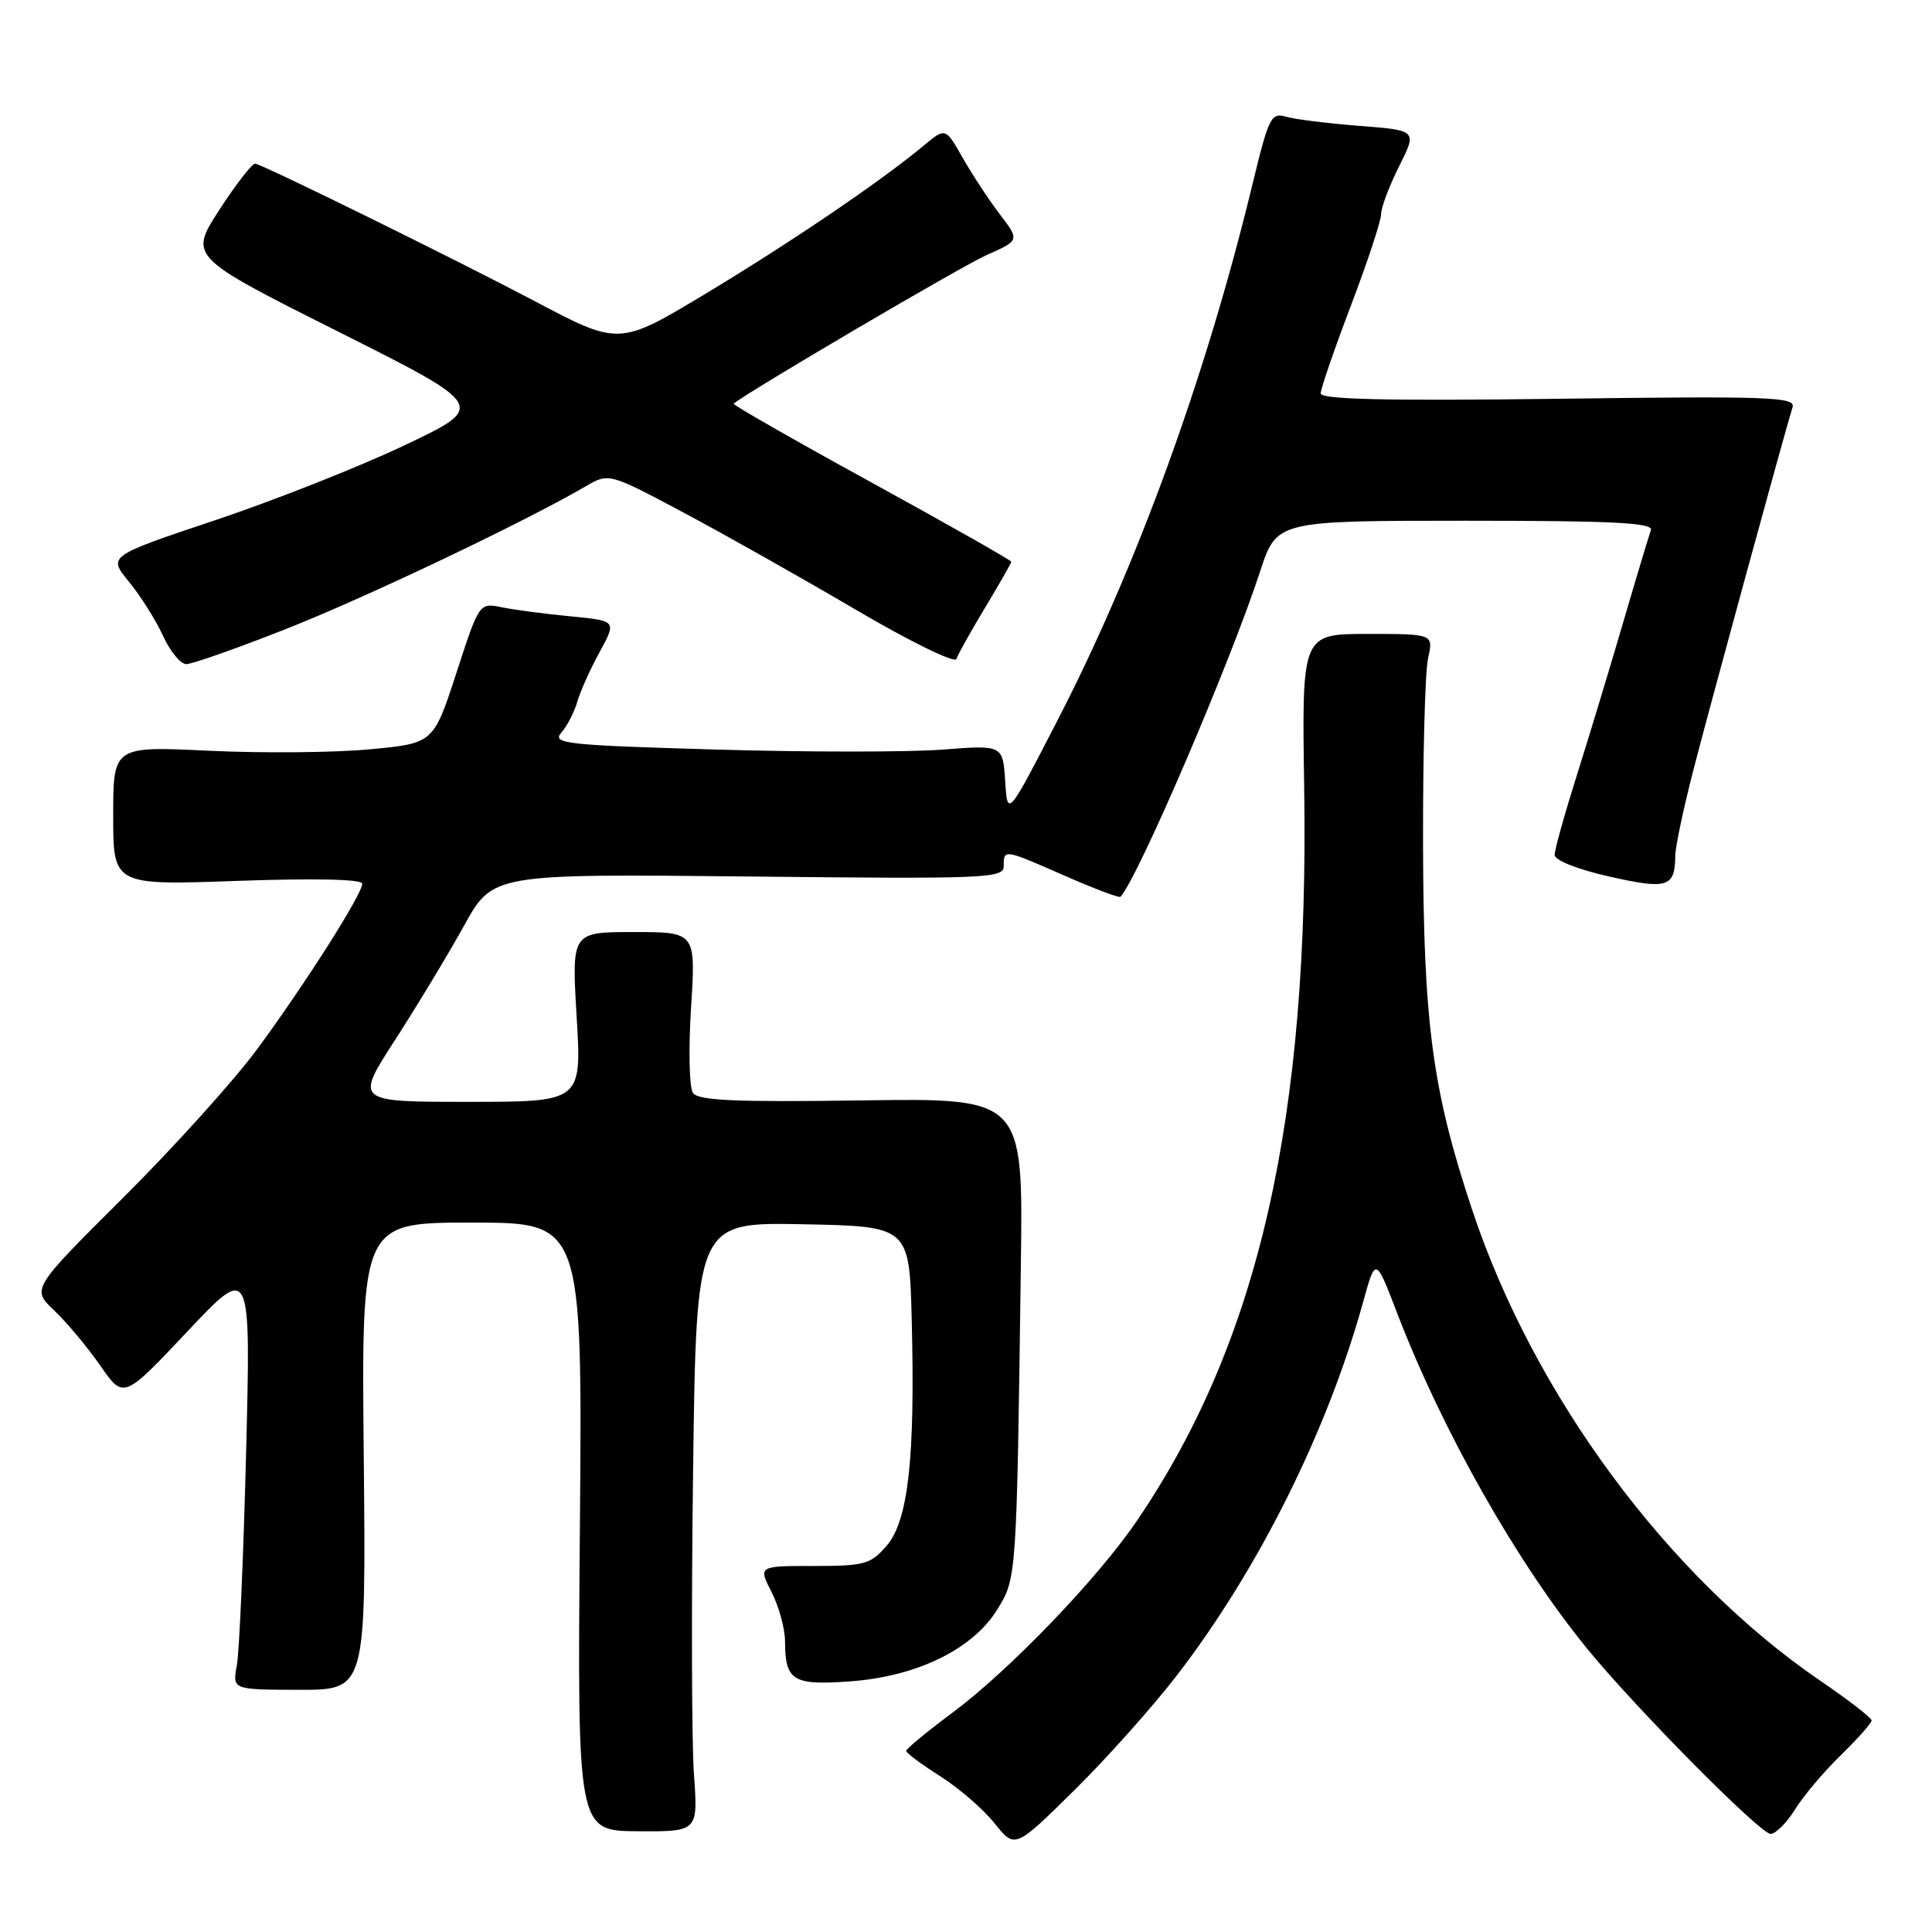 <?xml version="1.0" encoding="UTF-8" standalone="no"?>
<!DOCTYPE svg PUBLIC "-//W3C//DTD SVG 1.1//EN" "http://www.w3.org/Graphics/SVG/1.1/DTD/svg11.dtd" >
<svg xmlns="http://www.w3.org/2000/svg" xmlns:xlink="http://www.w3.org/1999/xlink" version="1.1" viewBox="0 0 256 256">
 <g >
 <path fill="currentColor"
d=" M 155.98 221.95 C 166.79 207.89 175.87 189.66 180.62 172.53 C 182.27 166.55 182.27 166.55 185.10 173.92 C 191.14 189.65 200.99 207.05 210.34 218.50 C 216.74 226.34 233.24 243.00 234.61 243.00 C 235.28 243.00 236.75 241.54 237.86 239.75 C 238.97 237.96 241.70 234.72 243.94 232.55 C 246.17 230.37 248.00 228.31 248.00 227.97 C 248.00 227.63 244.93 225.25 241.17 222.69 C 221.04 208.93 203.26 184.90 195.10 160.40 C 189.82 144.56 188.63 135.75 188.56 112.00 C 188.53 100.17 188.83 89.04 189.22 87.25 C 189.95 84.00 189.95 84.00 181.22 84.00 C 172.50 84.00 172.50 84.00 172.81 104.25 C 173.50 148.25 166.80 177.70 150.71 201.42 C 145.48 209.14 133.77 221.32 126.13 227.00 C 122.80 229.47 120.08 231.72 120.08 232.00 C 120.07 232.28 122.10 233.78 124.58 235.36 C 127.06 236.93 130.30 239.73 131.78 241.59 C 134.48 244.98 134.48 244.98 142.33 237.24 C 146.65 232.98 152.79 226.10 155.98 221.95 Z  M 91.95 235.10 C 91.65 230.92 91.60 212.75 91.84 194.72 C 92.27 161.95 92.27 161.95 106.39 162.22 C 120.50 162.50 120.50 162.50 120.81 175.00 C 121.27 193.21 120.35 201.48 117.50 204.80 C 115.36 207.28 114.57 207.50 107.82 207.50 C 100.47 207.50 100.47 207.50 102.24 210.96 C 103.21 212.87 104.01 215.79 104.02 217.46 C 104.04 222.72 105.04 223.34 112.65 222.79 C 121.48 222.15 128.88 218.54 132.13 213.29 C 134.72 209.10 134.71 209.22 135.27 167.50 C 135.57 145.50 135.57 145.50 114.13 145.81 C 97.33 146.05 92.50 145.83 91.81 144.81 C 91.33 144.09 91.22 139.00 91.57 133.50 C 92.20 123.50 92.20 123.50 83.97 123.50 C 75.74 123.50 75.74 123.50 76.41 134.75 C 77.08 146.00 77.08 146.00 62.06 146.00 C 47.04 146.00 47.04 146.00 52.38 137.75 C 55.31 133.21 59.41 126.41 61.50 122.64 C 65.29 115.79 65.29 115.79 99.15 116.14 C 130.86 116.48 133.00 116.39 133.00 114.75 C 133.00 112.48 132.97 112.48 141.17 116.08 C 145.03 117.77 148.31 119.01 148.47 118.83 C 150.87 116.16 162.99 87.89 166.96 75.75 C 169.16 69.00 169.16 69.00 194.19 69.00 C 213.79 69.00 219.11 69.27 218.75 70.25 C 218.50 70.94 216.84 76.45 215.07 82.50 C 213.30 88.55 210.54 97.67 208.93 102.76 C 207.32 107.86 206.00 112.58 206.00 113.27 C 206.00 114.00 209.01 115.19 213.25 116.15 C 220.96 117.89 221.95 117.58 221.98 113.38 C 221.99 112.21 223.09 107.04 224.42 101.88 C 226.70 93.07 236.47 57.33 237.52 53.96 C 237.95 52.60 234.49 52.47 206.50 52.84 C 183.82 53.13 175.00 52.93 175.00 52.13 C 175.00 51.52 176.80 46.29 179.00 40.50 C 181.20 34.71 183.00 29.26 183.00 28.39 C 183.00 27.51 184.08 24.65 185.39 22.03 C 187.78 17.27 187.78 17.27 180.14 16.68 C 175.94 16.35 171.55 15.81 170.39 15.46 C 168.44 14.89 168.10 15.58 166.02 24.17 C 159.89 49.61 150.67 75.01 140.15 95.40 C 133.50 108.30 133.50 108.30 133.19 103.50 C 132.88 98.71 132.88 98.71 124.83 99.33 C 120.40 99.67 106.93 99.67 94.88 99.32 C 74.97 98.74 73.11 98.54 74.37 97.09 C 75.14 96.22 76.09 94.38 76.49 93.00 C 76.88 91.62 78.22 88.65 79.46 86.38 C 81.71 82.26 81.71 82.26 75.61 81.67 C 72.25 81.35 68.15 80.81 66.50 80.47 C 63.50 79.86 63.50 79.86 60.47 89.18 C 57.43 98.50 57.43 98.50 48.97 99.29 C 44.31 99.73 34.76 99.81 27.75 99.48 C 15.00 98.87 15.00 98.87 15.00 108.09 C 15.00 117.31 15.00 117.31 31.50 116.72 C 41.74 116.36 48.00 116.50 48.00 117.09 C 48.00 118.48 40.49 130.31 34.09 139.00 C 31.06 143.12 23.08 151.97 16.37 158.65 C 4.17 170.79 4.17 170.79 7.19 173.65 C 8.84 175.22 11.59 178.50 13.29 180.95 C 16.37 185.40 16.37 185.40 24.81 176.45 C 33.24 167.50 33.24 167.50 32.61 192.50 C 32.26 206.25 31.71 218.94 31.38 220.70 C 30.79 223.89 30.79 223.89 39.64 223.91 C 48.50 223.92 48.50 223.92 48.20 192.96 C 47.89 162.00 47.89 162.00 62.53 162.00 C 77.17 162.00 77.17 162.00 76.84 202.30 C 76.50 242.60 76.50 242.60 84.50 242.65 C 92.50 242.70 92.50 242.70 91.95 235.10 Z  M 37.78 83.39 C 48.30 79.26 69.46 69.19 77.59 64.45 C 80.68 62.65 80.68 62.65 90.59 67.93 C 96.04 70.83 106.32 76.63 113.43 80.81 C 120.54 84.99 126.53 87.92 126.73 87.32 C 126.92 86.73 128.64 83.65 130.54 80.50 C 132.44 77.34 134.00 74.61 134.00 74.43 C 134.00 74.25 125.66 69.52 115.46 63.92 C 105.26 58.33 97.05 53.63 97.21 53.49 C 98.89 52.03 127.42 35.26 130.74 33.79 C 135.12 31.85 135.12 31.85 132.48 28.39 C 131.03 26.49 128.82 23.12 127.56 20.91 C 125.28 16.89 125.28 16.89 122.39 19.30 C 116.68 24.05 104.83 32.09 93.54 38.89 C 82.03 45.82 82.03 45.82 70.77 39.86 C 60.65 34.52 35.52 22.14 33.83 21.68 C 33.47 21.58 31.34 24.31 29.10 27.75 C 25.04 34.01 25.04 34.01 44.77 43.92 C 64.50 53.83 64.50 53.83 53.61 59.00 C 47.63 61.85 36.33 66.31 28.51 68.93 C 14.30 73.69 14.30 73.69 17.09 77.09 C 18.63 78.97 20.66 82.19 21.60 84.25 C 22.54 86.31 23.93 88.00 24.69 88.00 C 25.45 88.00 31.34 85.93 37.78 83.39 Z "/>
</g>
</svg>